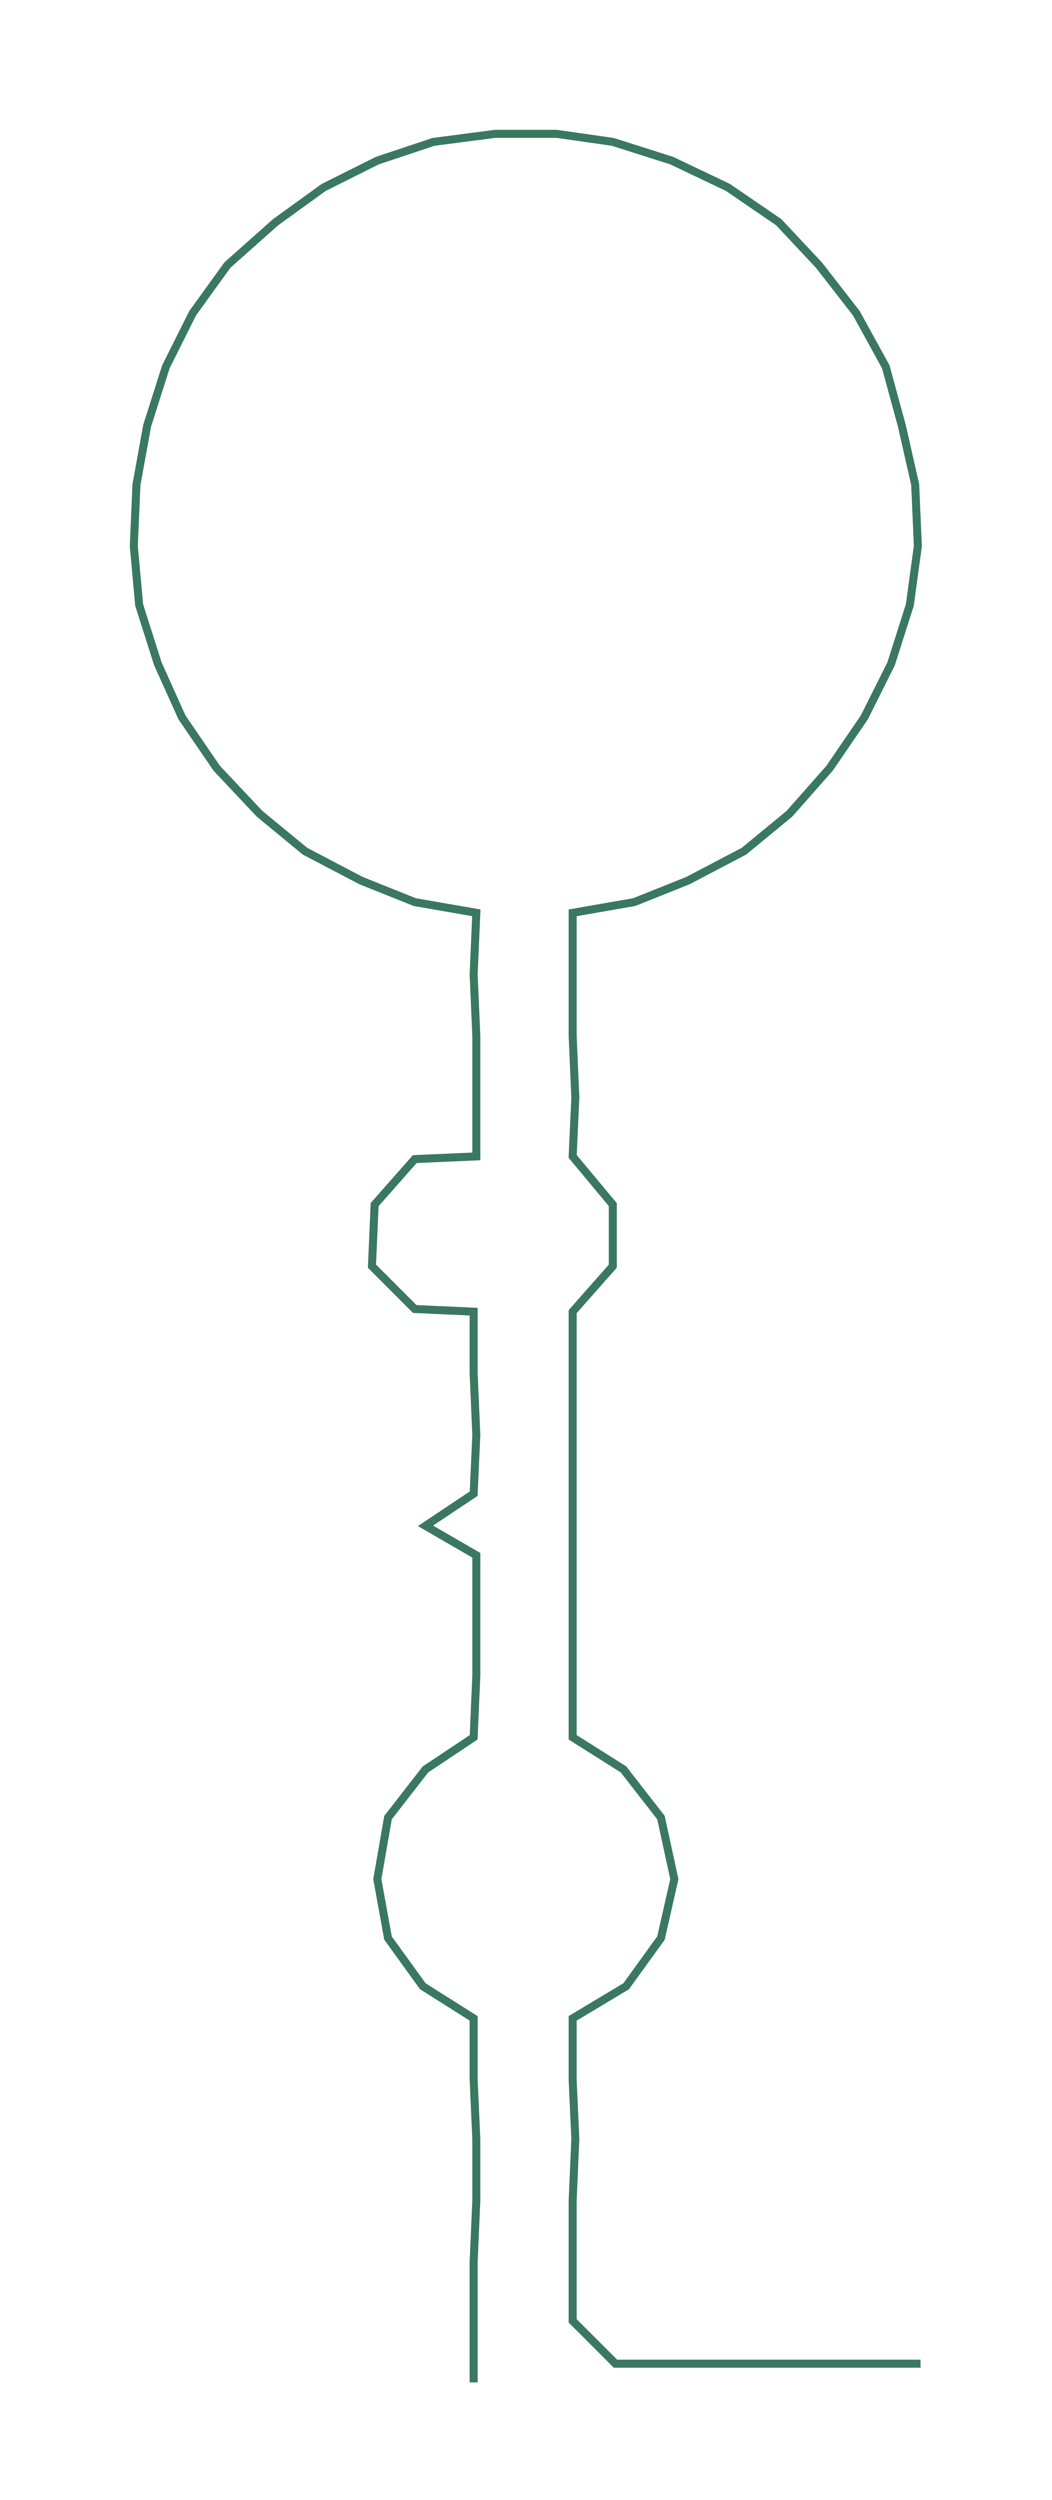 <ns0:svg xmlns:ns0="http://www.w3.org/2000/svg" width="126.285px" height="300px" viewBox="0 0 393.13 933.913"><ns0:path style="stroke:#3a7861;stroke-width:3px;fill:none;" d="M177 890 L177 890 L177 867 L177 845 L178 822 L178 799 L177 777 L177 754 L158 742 L145 724 L141 702 L145 679 L159 661 L177 649 L178 626 L178 604 L178 581 L159 570 L177 558 L178 536 L177 513 L177 490 L155 489 L139 473 L140 450 L155 433 L178 432 L178 410 L178 387 L177 364 L178 341 L155 337 L135 329 L114 318 L97 304 L81 287 L68 268 L59 248 L52 226 L50 204 L51 181 L55 159 L62 137 L72 117 L85 99 L103 83 L121 70 L141 60 L162 53 L185 50 L208 50 L229 53 L251 60 L272 70 L291 83 L306 99 L320 117 L331 137 L337 159 L342 181 L343 204 L340 226 L333 248 L323 268 L310 287 L295 304 L278 318 L257 329 L237 337 L214 341 L214 364 L214 387 L215 410 L214 432 L229 450 L229 473 L214 490 L214 513 L214 536 L214 558 L214 581 L214 604 L214 626 L214 649 L233 661 L247 679 L252 702 L247 724 L234 742 L214 754 L214 777 L215 799 L214 822 L214 845 L214 867 L230 883 L253 883 L276 883 L299 883 L321 883 L344 883" /></ns0:svg>